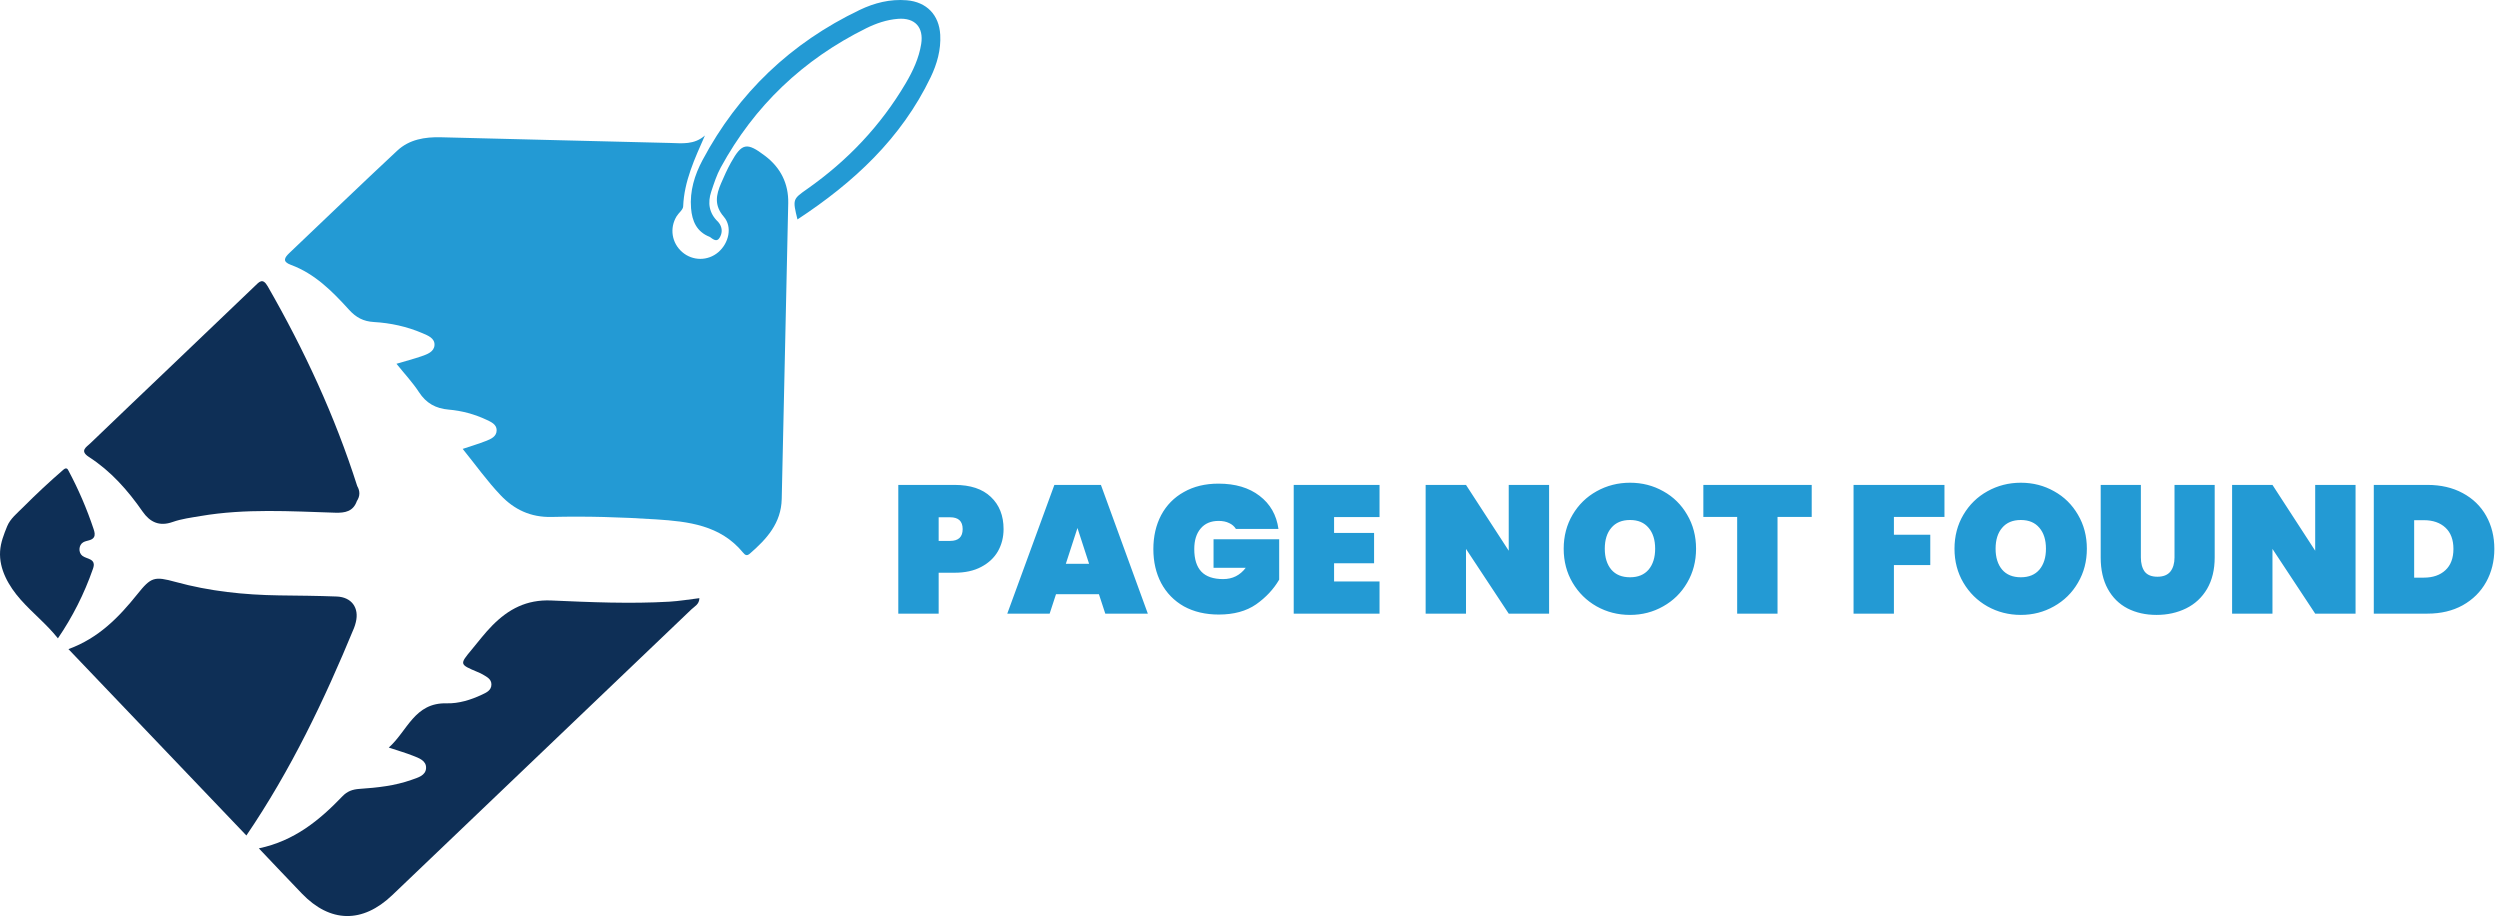 <svg width="880" height="323" viewBox="0 0 880 323" fill="none" xmlns="http://www.w3.org/2000/svg">
<path d="M269.35 54.9C262.839 49.951 261.145 50.307 257.258 57.294C255.966 59.619 254.881 62.065 253.825 64.511C252.079 68.57 251.293 72.245 254.778 76.287C257.895 79.91 256.54 85.588 252.86 88.758C249.186 91.921 243.817 91.91 240.137 88.729C236.462 85.548 235.618 80.335 238.156 76.144C238.885 74.938 240.43 73.847 240.476 72.658C240.826 63.73 244.523 55.916 248.135 47.688C244.351 51.024 240.108 50.433 235.911 50.324C209.035 49.635 182.153 49.032 155.277 48.32C149.558 48.171 144.087 49.061 139.844 53.017C127.075 64.913 114.518 77.034 101.864 89.05C100.112 90.716 99.308 92.094 102.386 93.23C110.866 96.354 117.015 102.601 122.895 109.071C125.341 111.764 127.93 113.136 131.593 113.349C137.467 113.687 143.226 114.939 148.674 117.27C150.632 118.108 153.072 119.027 152.946 121.467C152.82 123.838 150.379 124.717 148.353 125.412C145.603 126.353 142.783 127.094 139.557 128.047C142.45 131.647 145.27 134.644 147.48 138.037C150.024 141.942 153.377 143.79 157.924 144.181C162.552 144.577 167.036 145.783 171.261 147.769C172.852 148.521 174.787 149.36 174.821 151.375C174.861 153.7 172.766 154.55 170.951 155.262C168.534 156.209 166.037 156.95 162.867 158.012C167.466 163.696 171.485 169.352 176.216 174.324C180.965 179.319 186.723 182.149 194.216 181.966C206.486 181.667 218.801 182.029 231.048 182.827C242.244 183.562 253.555 184.831 261.478 194.436C262.328 195.464 262.896 195.791 263.999 194.833C269.907 189.7 274.982 184.136 275.166 175.639C275.912 140.925 276.733 106.212 277.457 71.499C277.6 64.683 274.81 59.051 269.35 54.9Z" fill="#239AD4"/>
<path d="M194.055 211.369C185.334 210.99 178.972 214.429 173.294 220.165C170.676 222.812 168.414 225.815 166.025 228.685C161.725 233.853 161.742 233.859 168.029 236.511C168.683 236.787 169.349 237.057 169.952 237.424C171.307 238.251 172.938 238.986 172.978 240.852C173.024 243.022 171.181 243.797 169.608 244.538C165.704 246.375 161.42 247.684 157.258 247.569C145.872 247.254 143.438 257.284 136.852 263.146C140.251 264.277 142.806 265.012 145.275 265.982C147.399 266.821 150.109 267.693 149.977 270.386C149.845 273.039 147.026 273.734 144.908 274.491C139 276.604 132.787 277.265 126.581 277.684C124.118 277.85 122.252 278.499 120.523 280.308C112.468 288.702 103.649 295.982 91.115 298.623C96.524 304.307 101.37 309.452 106.273 314.544C116.217 324.868 127.585 325.097 138.064 315.101C173.202 281.582 208.317 248.034 243.409 214.469C244.483 213.442 246.142 212.735 246.188 210.554C242.606 210.984 239.138 211.581 235.647 211.788C221.781 212.592 207.898 211.972 194.055 211.369Z" fill="#0E2F56"/>
<path d="M125.248 219.011C126.505 213.987 123.79 210.18 118.531 209.974C111.773 209.71 105.003 209.669 98.24 209.578C85.919 209.405 73.735 208.119 61.821 204.847C54.277 202.774 53.175 203.13 48.334 209.17C41.852 217.26 34.727 224.609 24.094 228.49C45.004 250.394 65.731 272.097 86.728 294.093C102.42 271 114.173 246.369 124.617 221.055C124.892 220.395 125.076 219.7 125.248 219.011Z" fill="#0E2F56"/>
<path d="M31.282 160.837C39.022 165.832 44.993 172.584 50.218 180.106C52.755 183.757 56.063 185.405 60.748 183.746C63.894 182.632 67.305 182.201 70.623 181.639C86.349 178.963 102.179 179.979 117.985 180.473C121.47 180.582 124.329 180.043 125.627 176.351C126.775 174.617 126.758 172.854 125.736 171.074C117.893 146.46 107.093 123.178 94.244 100.804C92.453 97.68 91.281 99.185 89.651 100.752C79.649 110.358 69.607 119.923 59.571 129.5C50.31 138.342 41.026 147.155 31.805 156.037C30.427 157.364 27.923 158.673 31.282 160.837Z" fill="#0E2F56"/>
<path d="M330.963 12.235C330.567 5.231 326.174 0.695 319.187 0.098C313.336 -0.396 307.784 1.022 302.628 3.491C278.439 15.072 259.888 32.675 247.28 56.382C244.501 61.607 242.756 67.245 243.249 73.308C243.617 77.803 245.202 81.581 249.789 83.367C250.891 84.108 252.218 85.371 253.245 83.775C254.399 81.989 254.336 79.899 252.803 78.119C249.577 75.094 249.02 71.419 250.369 67.406C251.328 64.552 252.246 61.618 253.682 58.994C265.538 37.228 282.705 20.945 304.885 9.956C308.399 8.216 312.136 6.941 316.081 6.631C322.023 6.161 325.193 9.571 324.262 15.468C323.476 20.457 321.357 24.987 318.819 29.299C310.006 44.256 298.322 56.554 284.141 66.516C279.002 70.127 278.979 70.144 280.707 77.241C300.492 64.254 317.252 48.734 327.593 27.186C329.832 22.518 331.256 17.54 330.963 12.235Z" fill="#239AD4"/>
<path d="M30.421 196.366C29.91 196.17 29.411 195.958 28.997 195.648C27.499 194.511 27.671 191.818 29.302 190.882C30.524 190.182 32.316 190.326 33.051 189.12C33.556 188.287 33.275 187.219 32.97 186.295C30.593 179.141 27.602 172.194 24.042 165.551C23.91 165.304 23.761 165.046 23.503 164.931C23.078 164.747 22.618 165.069 22.268 165.373C17.394 169.587 12.68 173.985 8.133 178.555C6.089 180.611 3.597 182.574 2.506 185.279C1.358 188.121 0.226 190.957 0.031 194.052C-0.365 200.356 3.063 206.31 7.248 211.047C11.434 215.784 16.469 219.739 20.385 224.7C25.529 217.173 29.675 208.963 32.672 200.356C32.93 199.621 33.177 198.812 32.901 198.082C32.523 197.095 31.46 196.762 30.421 196.366Z" fill="#0E2F56"/>
<path d="M353.256 186.24C353.256 189.099 352.595 191.701 351.272 194.048C349.949 196.352 347.987 198.187 345.384 199.552C342.824 200.917 339.709 201.6 336.04 201.6H330.408V216H316.2V170.688H336.04C341.587 170.688 345.832 172.096 348.776 174.912C351.763 177.728 353.256 181.504 353.256 186.24ZM334.44 190.4C337.384 190.4 338.856 189.013 338.856 186.24C338.856 183.467 337.384 182.08 334.44 182.08H330.408V190.4H334.44ZM386.819 209.152H371.715L369.475 216H354.562L371.139 170.688H387.523L404.035 216H389.059L386.819 209.152ZM383.363 198.464L379.267 185.856L375.171 198.464H383.363ZM435.039 186.176C434.484 185.28 433.695 184.597 432.671 184.128C431.647 183.616 430.409 183.36 428.959 183.36C426.228 183.36 424.116 184.256 422.623 186.048C421.129 187.797 420.383 190.208 420.383 193.28C420.383 196.821 421.215 199.467 422.878 201.216C424.543 202.965 427.103 203.84 430.559 203.84C433.844 203.84 436.489 202.517 438.495 199.872H427.167V189.824H450.271V204.032C448.308 207.403 445.599 210.304 442.143 212.736C438.687 215.125 434.313 216.32 429.023 216.32C424.329 216.32 420.233 215.36 416.735 213.44C413.279 211.477 410.612 208.747 408.735 205.248C406.9 201.749 405.983 197.76 405.983 193.28C405.983 188.8 406.9 184.811 408.735 181.312C410.612 177.813 413.279 175.104 416.735 173.184C420.191 171.221 424.244 170.24 428.895 170.24C434.825 170.24 439.647 171.669 443.359 174.528C447.113 177.387 449.332 181.269 450.015 186.176H435.039ZM469.596 182.016V187.584H483.676V198.272H469.596V204.672H485.596V216H455.388V170.688H485.596V182.016H469.596ZM545.281 216H531.073L516.033 193.216V216H501.825V170.688H516.033L531.073 193.856V170.688H545.281V216ZM573.78 216.448C569.513 216.448 565.588 215.445 562.004 213.44C558.463 211.435 555.647 208.661 553.556 205.12C551.465 201.579 550.42 197.589 550.42 193.152C550.42 188.715 551.465 184.725 553.556 181.184C555.647 177.643 558.463 174.891 562.004 172.928C565.588 170.923 569.513 169.92 573.78 169.92C578.047 169.92 581.951 170.923 585.492 172.928C589.033 174.891 591.828 177.643 593.876 181.184C595.967 184.725 597.012 188.715 597.012 193.152C597.012 197.589 595.967 201.579 593.876 205.12C591.828 208.661 589.012 211.435 585.428 213.44C581.887 215.445 578.004 216.448 573.78 216.448ZM573.78 203.2C576.596 203.2 578.772 202.304 580.308 200.512C581.844 198.677 582.612 196.224 582.612 193.152C582.612 190.037 581.844 187.584 580.308 185.792C578.772 183.957 576.596 183.04 573.78 183.04C570.921 183.04 568.724 183.957 567.188 185.792C565.652 187.584 564.884 190.037 564.884 193.152C564.884 196.224 565.652 198.677 567.188 200.512C568.724 202.304 570.921 203.2 573.78 203.2ZM637.722 170.688V181.952H625.69V216H611.482V181.952H599.578V170.688H637.722ZM684.45 170.688V181.952H666.658V188.224H679.458V198.912H666.658V216H652.45V170.688H684.45ZM711.343 216.448C707.076 216.448 703.151 215.445 699.567 213.44C696.025 211.435 693.209 208.661 691.119 205.12C689.028 201.579 687.983 197.589 687.983 193.152C687.983 188.715 689.028 184.725 691.119 181.184C693.209 177.643 696.025 174.891 699.567 172.928C703.151 170.923 707.076 169.92 711.343 169.92C715.609 169.92 719.513 170.923 723.055 172.928C726.596 174.891 729.391 177.643 731.439 181.184C733.529 184.725 734.575 188.715 734.575 193.152C734.575 197.589 733.529 201.579 731.439 205.12C729.391 208.661 726.575 211.435 722.991 213.44C719.449 215.445 715.567 216.448 711.343 216.448ZM711.343 203.2C714.159 203.2 716.335 202.304 717.871 200.512C719.407 198.677 720.175 196.224 720.175 193.152C720.175 190.037 719.407 187.584 717.871 185.792C716.335 183.957 714.159 183.04 711.343 183.04C708.484 183.04 706.287 183.957 704.751 185.792C703.215 187.584 702.447 190.037 702.447 193.152C702.447 196.224 703.215 198.677 704.751 200.512C706.287 202.304 708.484 203.2 711.343 203.2ZM753.588 170.688V196.224C753.588 198.315 754.036 199.979 754.932 201.216C755.871 202.411 757.364 203.008 759.412 203.008C761.46 203.008 762.975 202.411 763.956 201.216C764.937 199.979 765.428 198.315 765.428 196.224V170.688H779.572V196.224C779.572 200.533 778.676 204.224 776.884 207.296C775.092 210.325 772.639 212.608 769.524 214.144C766.409 215.68 762.932 216.448 759.092 216.448C755.252 216.448 751.839 215.68 748.852 214.144C745.908 212.608 743.604 210.325 741.94 207.296C740.276 204.267 739.444 200.576 739.444 196.224V170.688H753.588ZM829.156 216H814.948L799.908 193.216V216H785.7V170.688H799.908L814.948 193.856V170.688H829.156V216ZM854.455 170.688C859.191 170.688 863.33 171.648 866.871 173.568C870.455 175.488 873.207 178.155 875.127 181.568C877.047 184.981 878.007 188.864 878.007 193.216C878.007 197.525 877.047 201.408 875.127 204.864C873.207 208.32 870.455 211.051 866.871 213.056C863.33 215.019 859.191 216 854.455 216H835.575V170.688H854.455ZM853.175 203.328C856.375 203.328 858.914 202.453 860.791 200.704C862.668 198.955 863.607 196.459 863.607 193.216C863.607 189.973 862.668 187.477 860.791 185.728C858.914 183.979 856.375 183.104 853.175 183.104H849.783V203.328H853.175Z" fill="#239AD4"/>
</svg>
